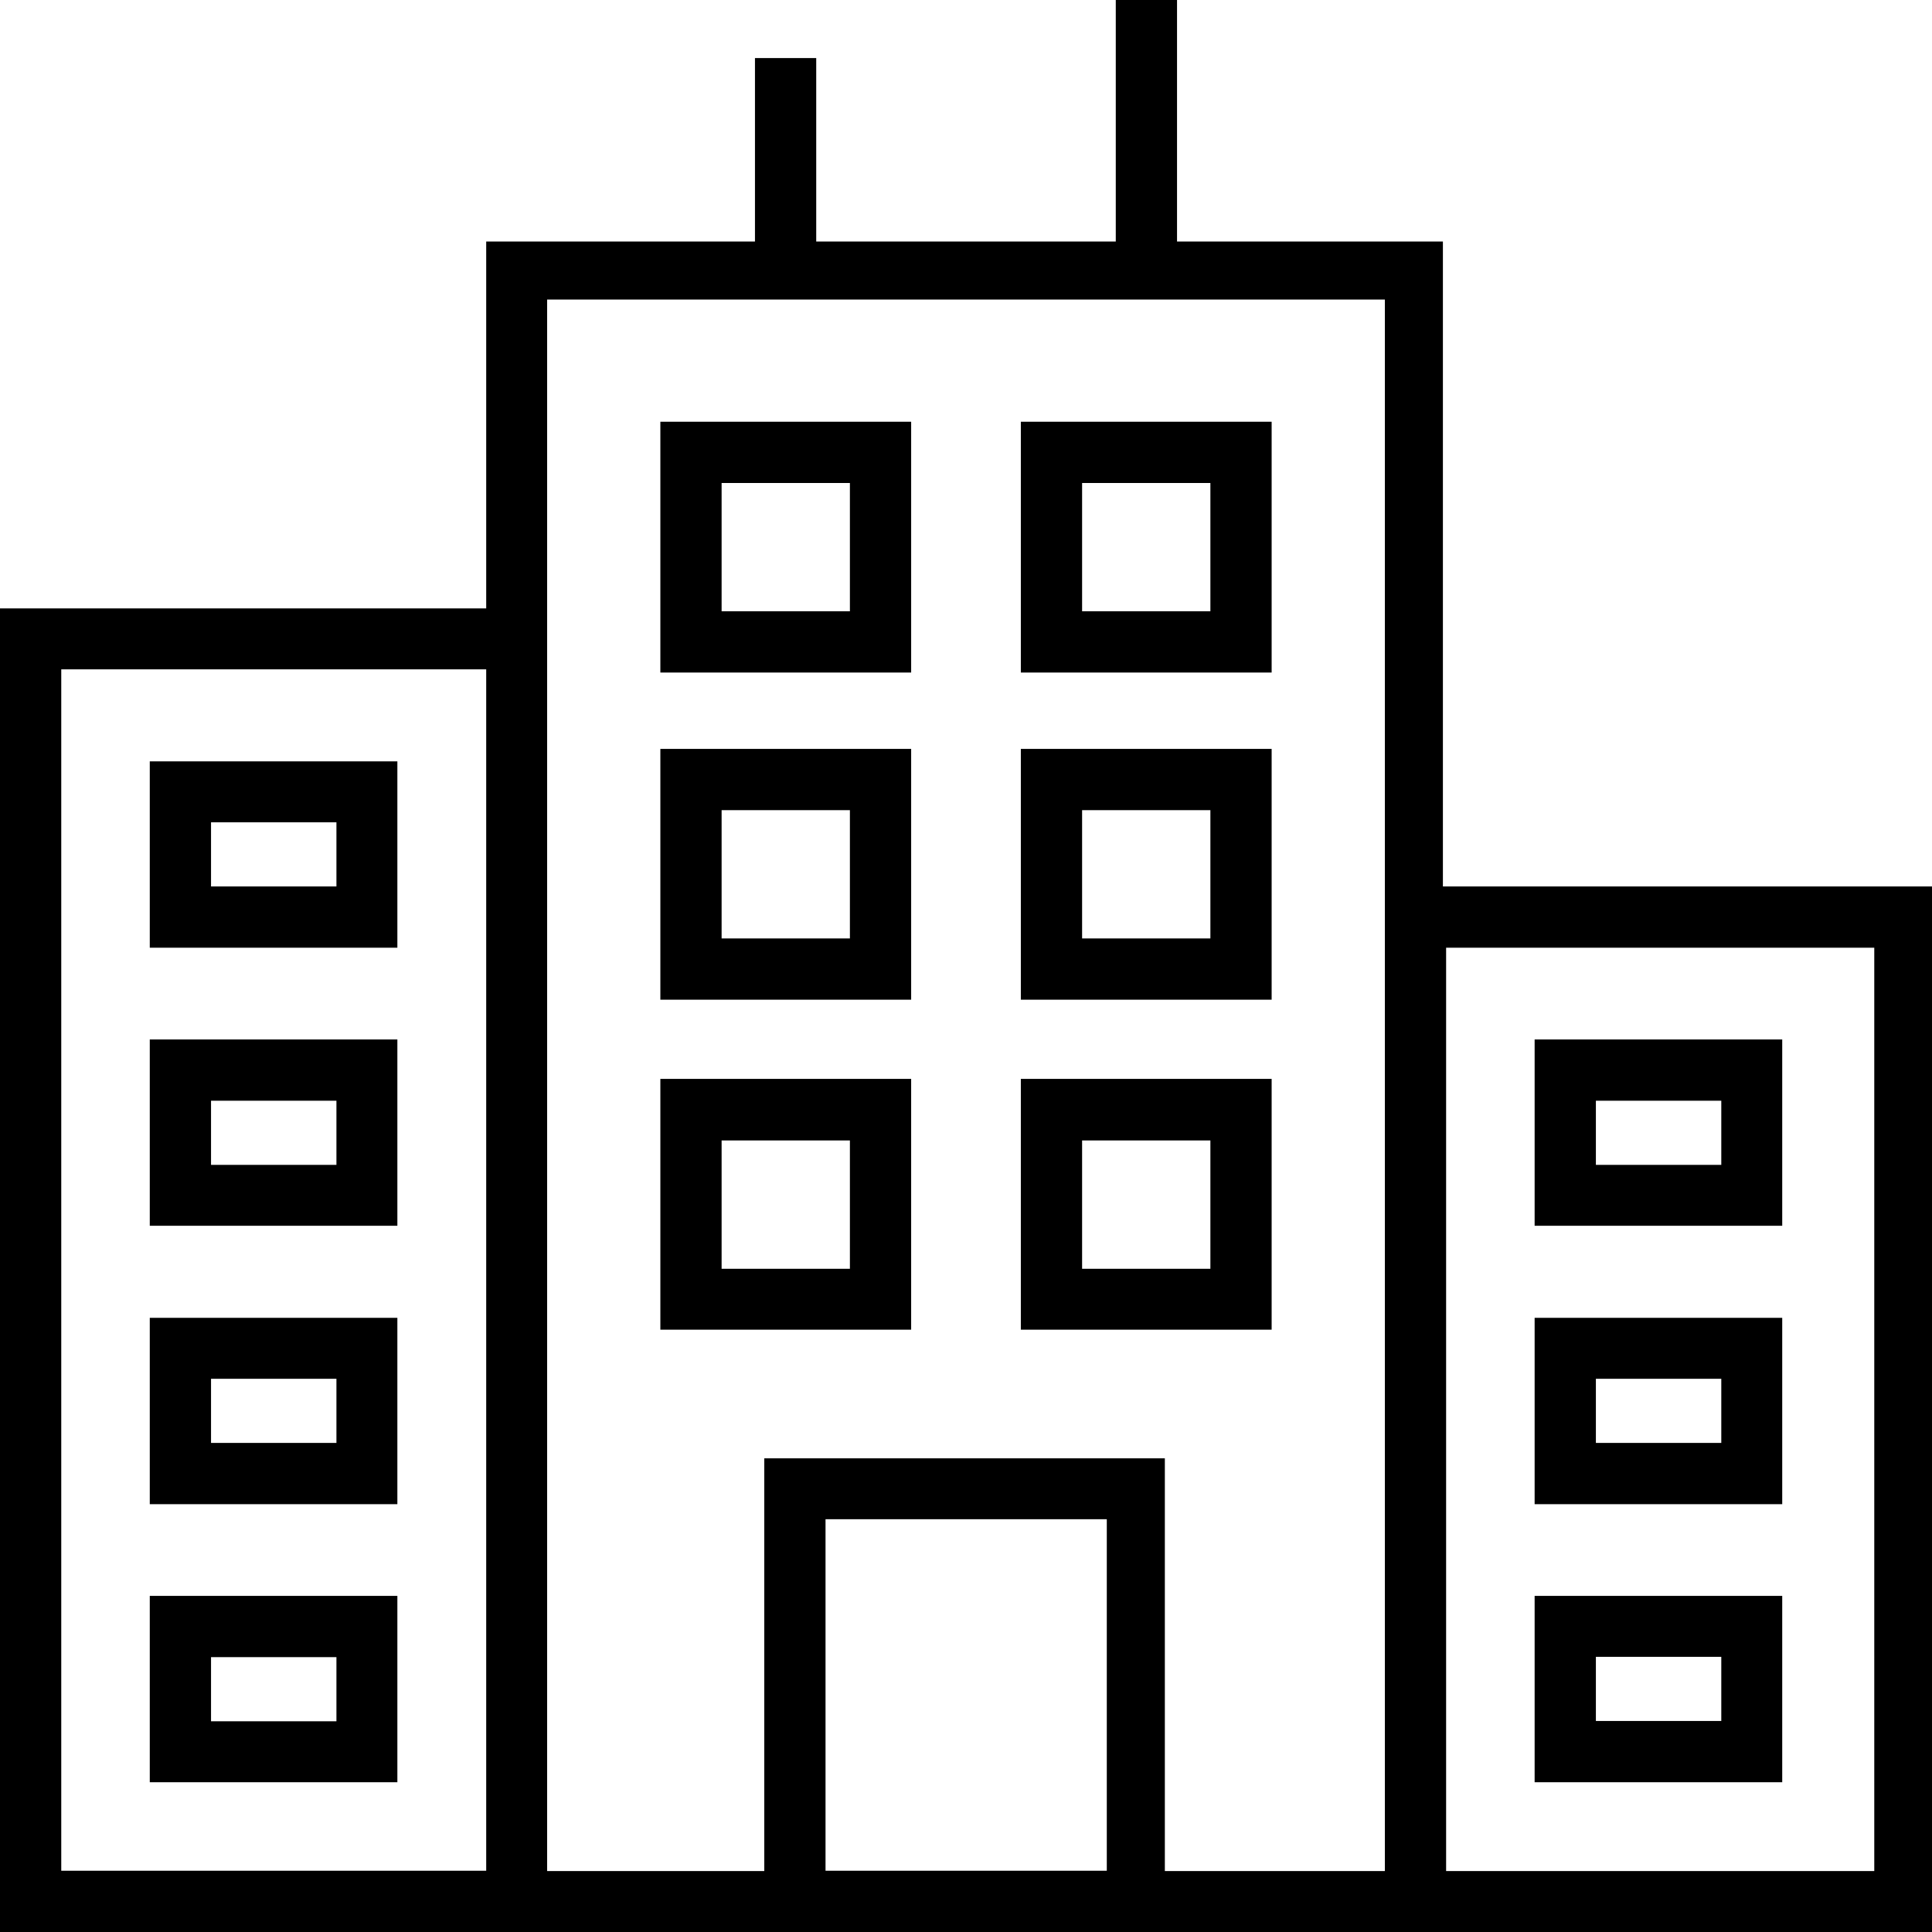 <svg xmlns="http://www.w3.org/2000/svg" width="602.4" height="602.4" viewBox="0 0 602.4 602.4"><path d="M235.4 75.3V18.1h19.1v57.2h93.4V0H367v75.3h82.9v201.1h152.5v326H0V189.7h151.6V75.3h83.8zm127.8 508.1h68.6v-490H170.6v490h67.7V454.7h124.9v128.7zm-18.1 0V473.7h-87.7v109.6h87.7zm239.2-287.9H450.9v287.9h133.5V295.5zM151.6 583.4V208.7H19.1v374.6h132.5zm404.1-27.7h-77.2v-58.1h77.2v58.1zm-431.8 0H46.7v-58.1h77.2v58.1zm412.8-39.1h-39.1v20h39.1v-20zM65.8 536.7h39.1v-20H65.8v20zM555.7 469h-77.2v-58.1h77.2V469zm-431.8 0H46.7v-58.1h77.2V469zm373.7-19.1h39.1v-20h-39.1v20zm-392.7-20H65.8v20h39.1v-20zm291.6-15.3h-78.2v-78.2h78.2v78.2zm-112.4 0h-78.2v-78.2h78.2v78.2zm-19.1-59h-40v40h40v-40zm72.4 40h40v-40h-40v40zm218.3-13.4h-77.2v-58.1h77.2v58.1zm-431.8 0H46.7v-58.1h77.2v58.1zm412.8-39h-39.1v20h39.1v-20zm-470.9 20h39.1v-20H65.8v20zm218.3-51.5h-78.2v-78.2h78.2v78.2zm112.4 0h-78.2v-78.2h78.2v78.2zm-272.6-16.2H46.7v-58.1h77.2v58.1zM265 252.6h-40v40h40v-40zm72.4 40h40v-40h-40v40zm-232.5-36.2H65.8v20h39.1v-20zm179.2-46.7h-78.2v-78.2h78.2v78.2zm112.4 0h-78.2v-78.2h78.2v78.2zM265 150.6h-40v40h40v-40zm72.4 40h40v-40h-40v40z"></path></svg>